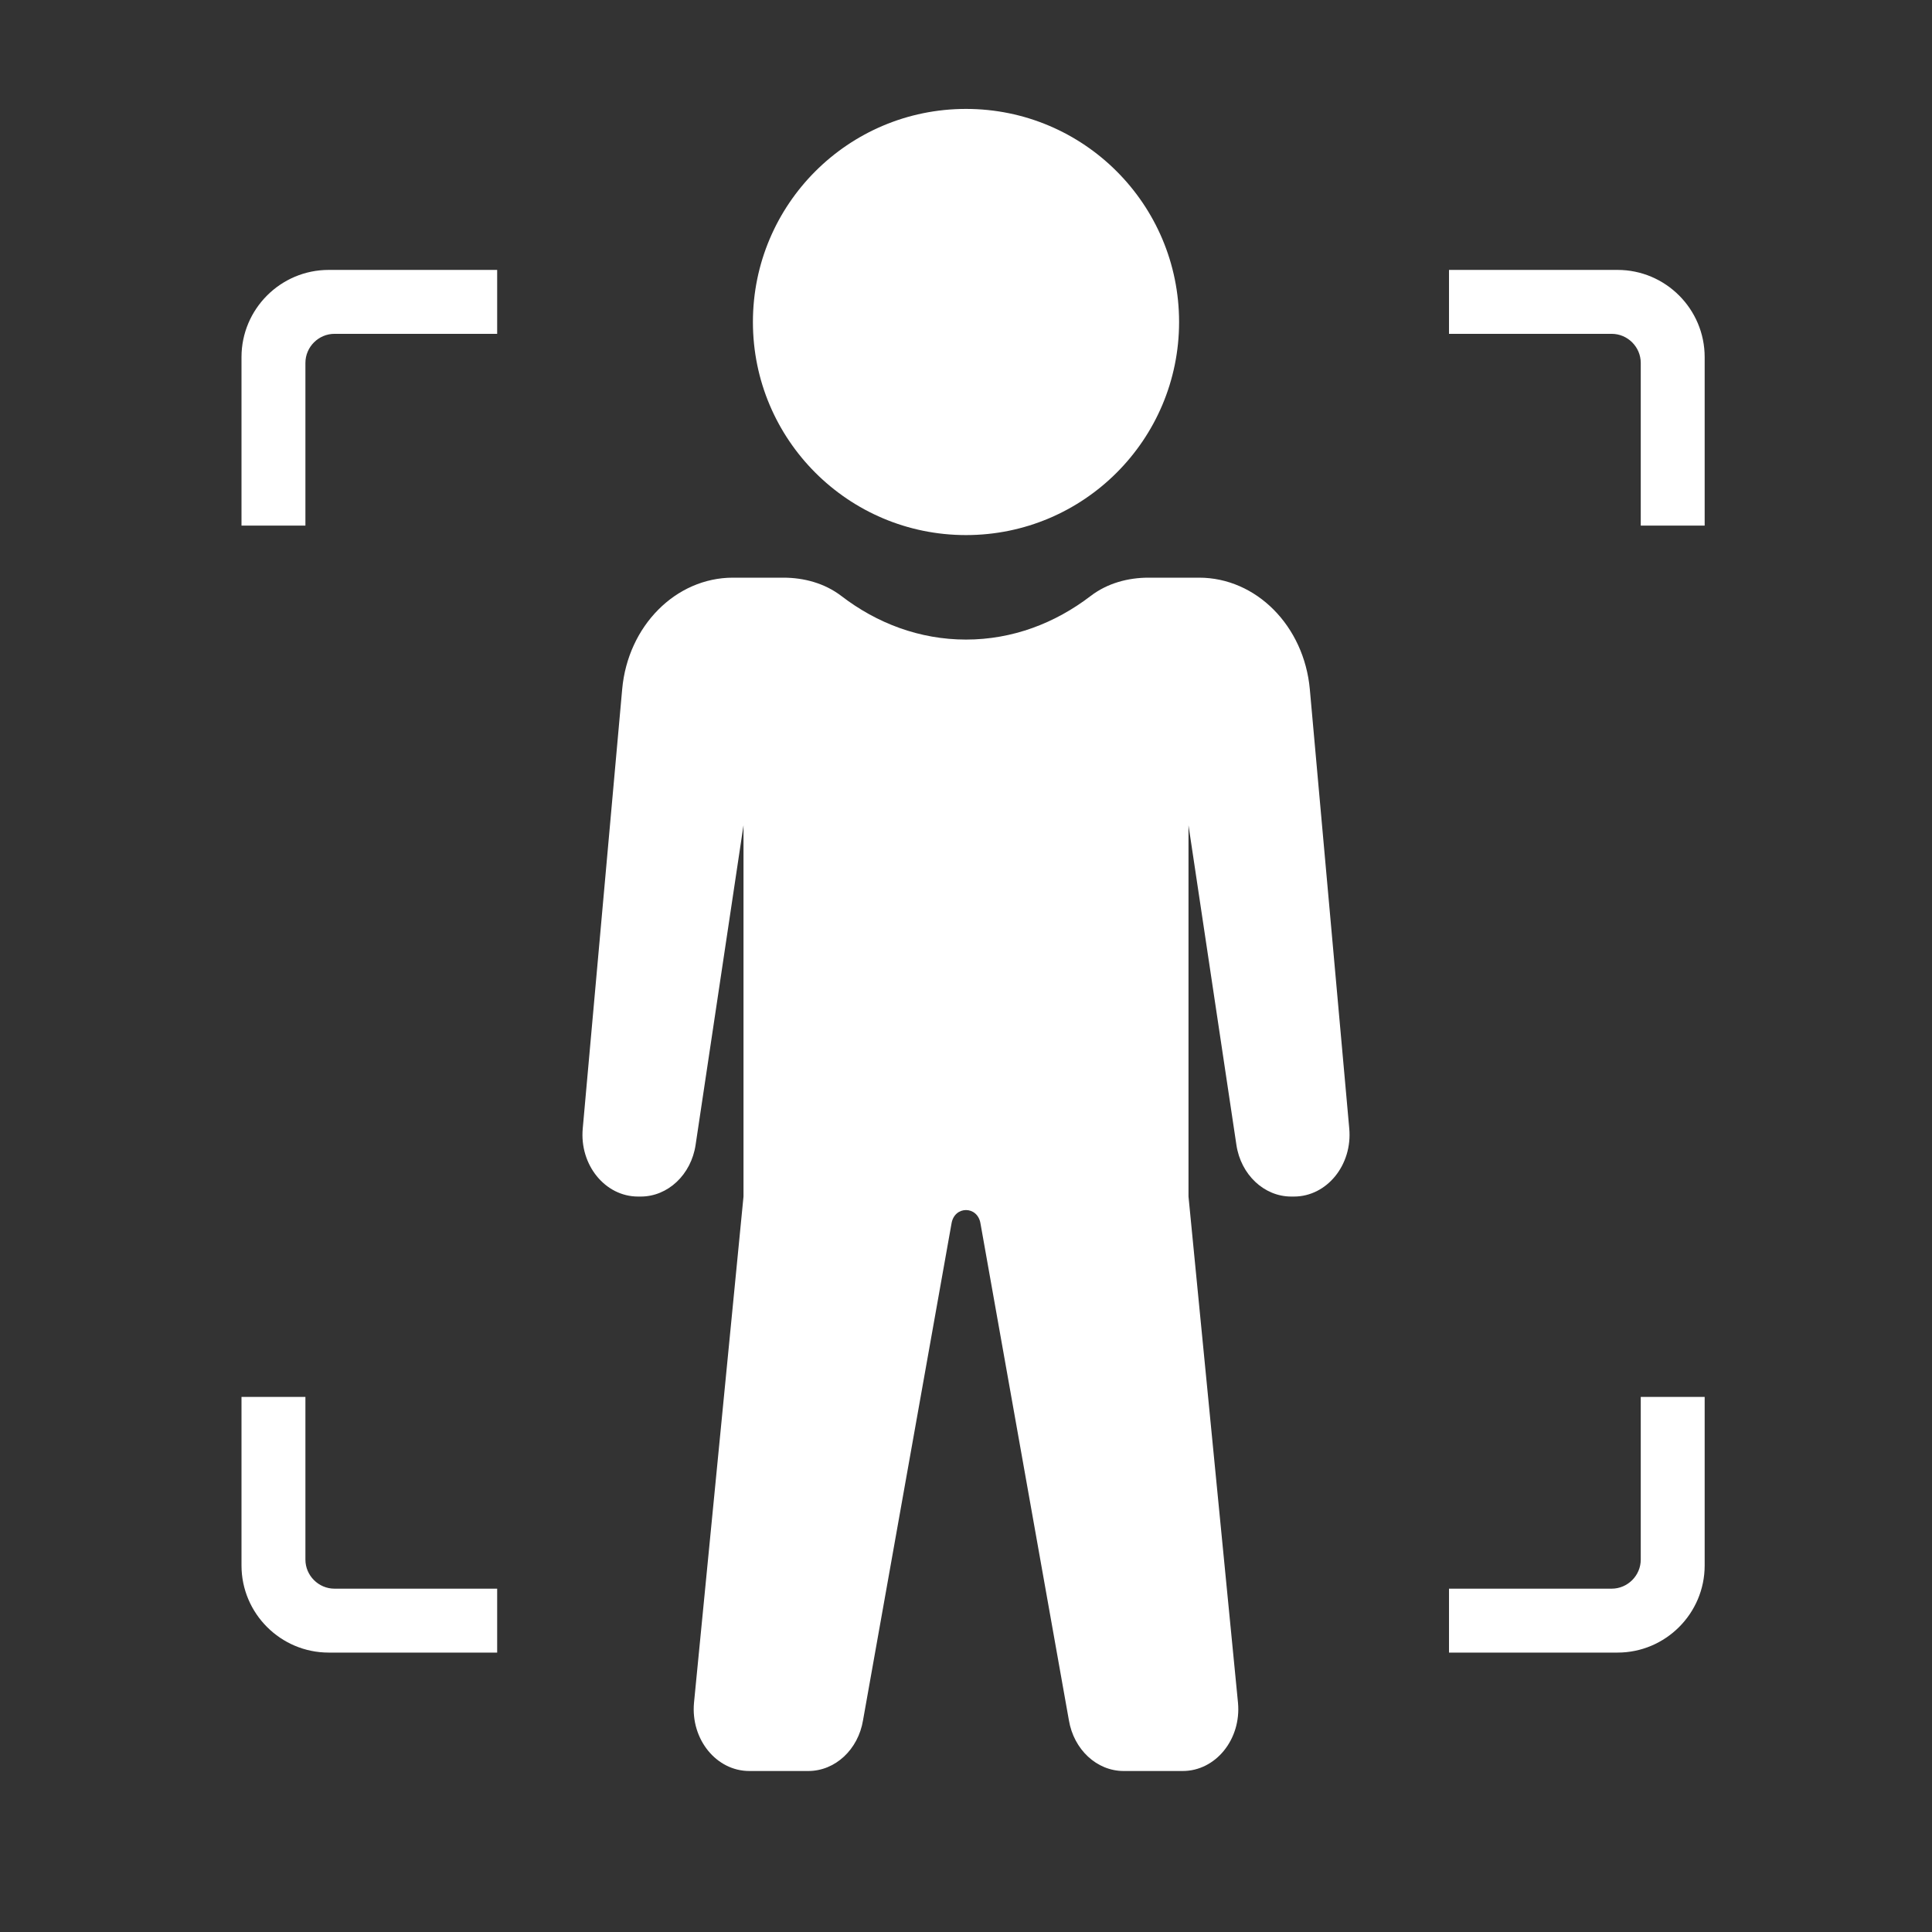 <?xml version="1.0" encoding="UTF-8"?>
<svg width="24px" height="24px" viewBox="0 0 24 24" version="1.1" xmlns="http://www.w3.org/2000/svg" xmlns:xlink="http://www.w3.org/1999/xlink">
    <rect x="0" y="0" width="24" height="24" fill="#333333" stroke="none"/>
    <!-- Generator: Sketch 51.1 (57501) - http://www.bohemiancoding.com/sketch -->
    <title>24/sb_icon/4</title>
    <desc>Created with Sketch.</desc>
    <defs></defs>
    <g id="24/sb_icon/4" stroke="none" stroke-width="1" fill="none" fill-rule="evenodd">
        <path d="M3.794,6.529 L3,6.529 L3,4.436 C3,3.839 3.486,3.353 4.083,3.353 L6.176,3.353 L6.176,4.147 L4.155,4.147 C3.957,4.147 3.794,4.31 3.794,4.508 L3.794,6.529 Z M3.794,17.353 L3.794,19.374 C3.794,19.572 3.957,19.735 4.155,19.735 L6.176,19.735 L6.176,20.529 L4.083,20.529 C3.486,20.529 3,20.043 3,19.447 L3,17.353 L3.794,17.353 Z M20.382,6.529 L20.382,4.508 C20.382,4.31 20.219,4.147 20.021,4.147 L18,4.147 L18,3.353 L20.094,3.353 C20.69,3.353 21.176,3.839 21.176,4.436 L21.176,6.529 L20.382,6.529 Z M20.382,17.353 L21.176,17.353 L21.176,19.447 C21.176,20.043 20.69,20.529 20.094,20.529 L18,20.529 L18,19.735 L20.021,19.735 C20.219,19.735 20.382,19.572 20.382,19.374 L20.382,17.353 Z M16.074,14.864 C16.483,14.864 16.802,14.471 16.761,14.019 L16.271,8.561 C16.199,7.775 15.605,7.176 14.895,7.176 L14.269,7.176 C14.015,7.176 13.759,7.243 13.549,7.403 C13.107,7.742 12.577,7.945 12,7.945 C11.423,7.945 10.892,7.742 10.451,7.403 C10.241,7.243 9.984,7.176 9.73,7.176 L9.105,7.176 C8.395,7.176 7.8,7.775 7.729,8.561 L7.239,14.019 C7.198,14.471 7.517,14.864 7.926,14.864 L7.96,14.864 C8.297,14.864 8.586,14.592 8.641,14.222 L9.236,10.252 L9.236,14.864 L8.621,21.154 C8.58,21.607 8.899,22 9.308,22 L10.041,22 C10.375,22 10.661,21.734 10.721,21.369 L11.82,15.199 C11.856,14.976 12.144,14.976 12.18,15.199 L13.278,21.369 C13.339,21.734 13.625,22 13.958,22 L14.692,22 C15.101,22 15.42,21.607 15.379,21.154 L14.764,14.864 L14.764,10.252 L15.359,14.222 C15.414,14.592 15.703,14.864 16.04,14.864 L16.074,14.864 Z M9.353,4 C9.353,2.538 10.538,1.353 12,1.353 C13.462,1.353 14.647,2.538 14.647,4 C14.647,5.462 13.462,6.647 12,6.647 C10.538,6.647 9.353,5.462 9.353,4" id="Fill-10" fill="#FFFFFF"></path>
    </g>
</svg>